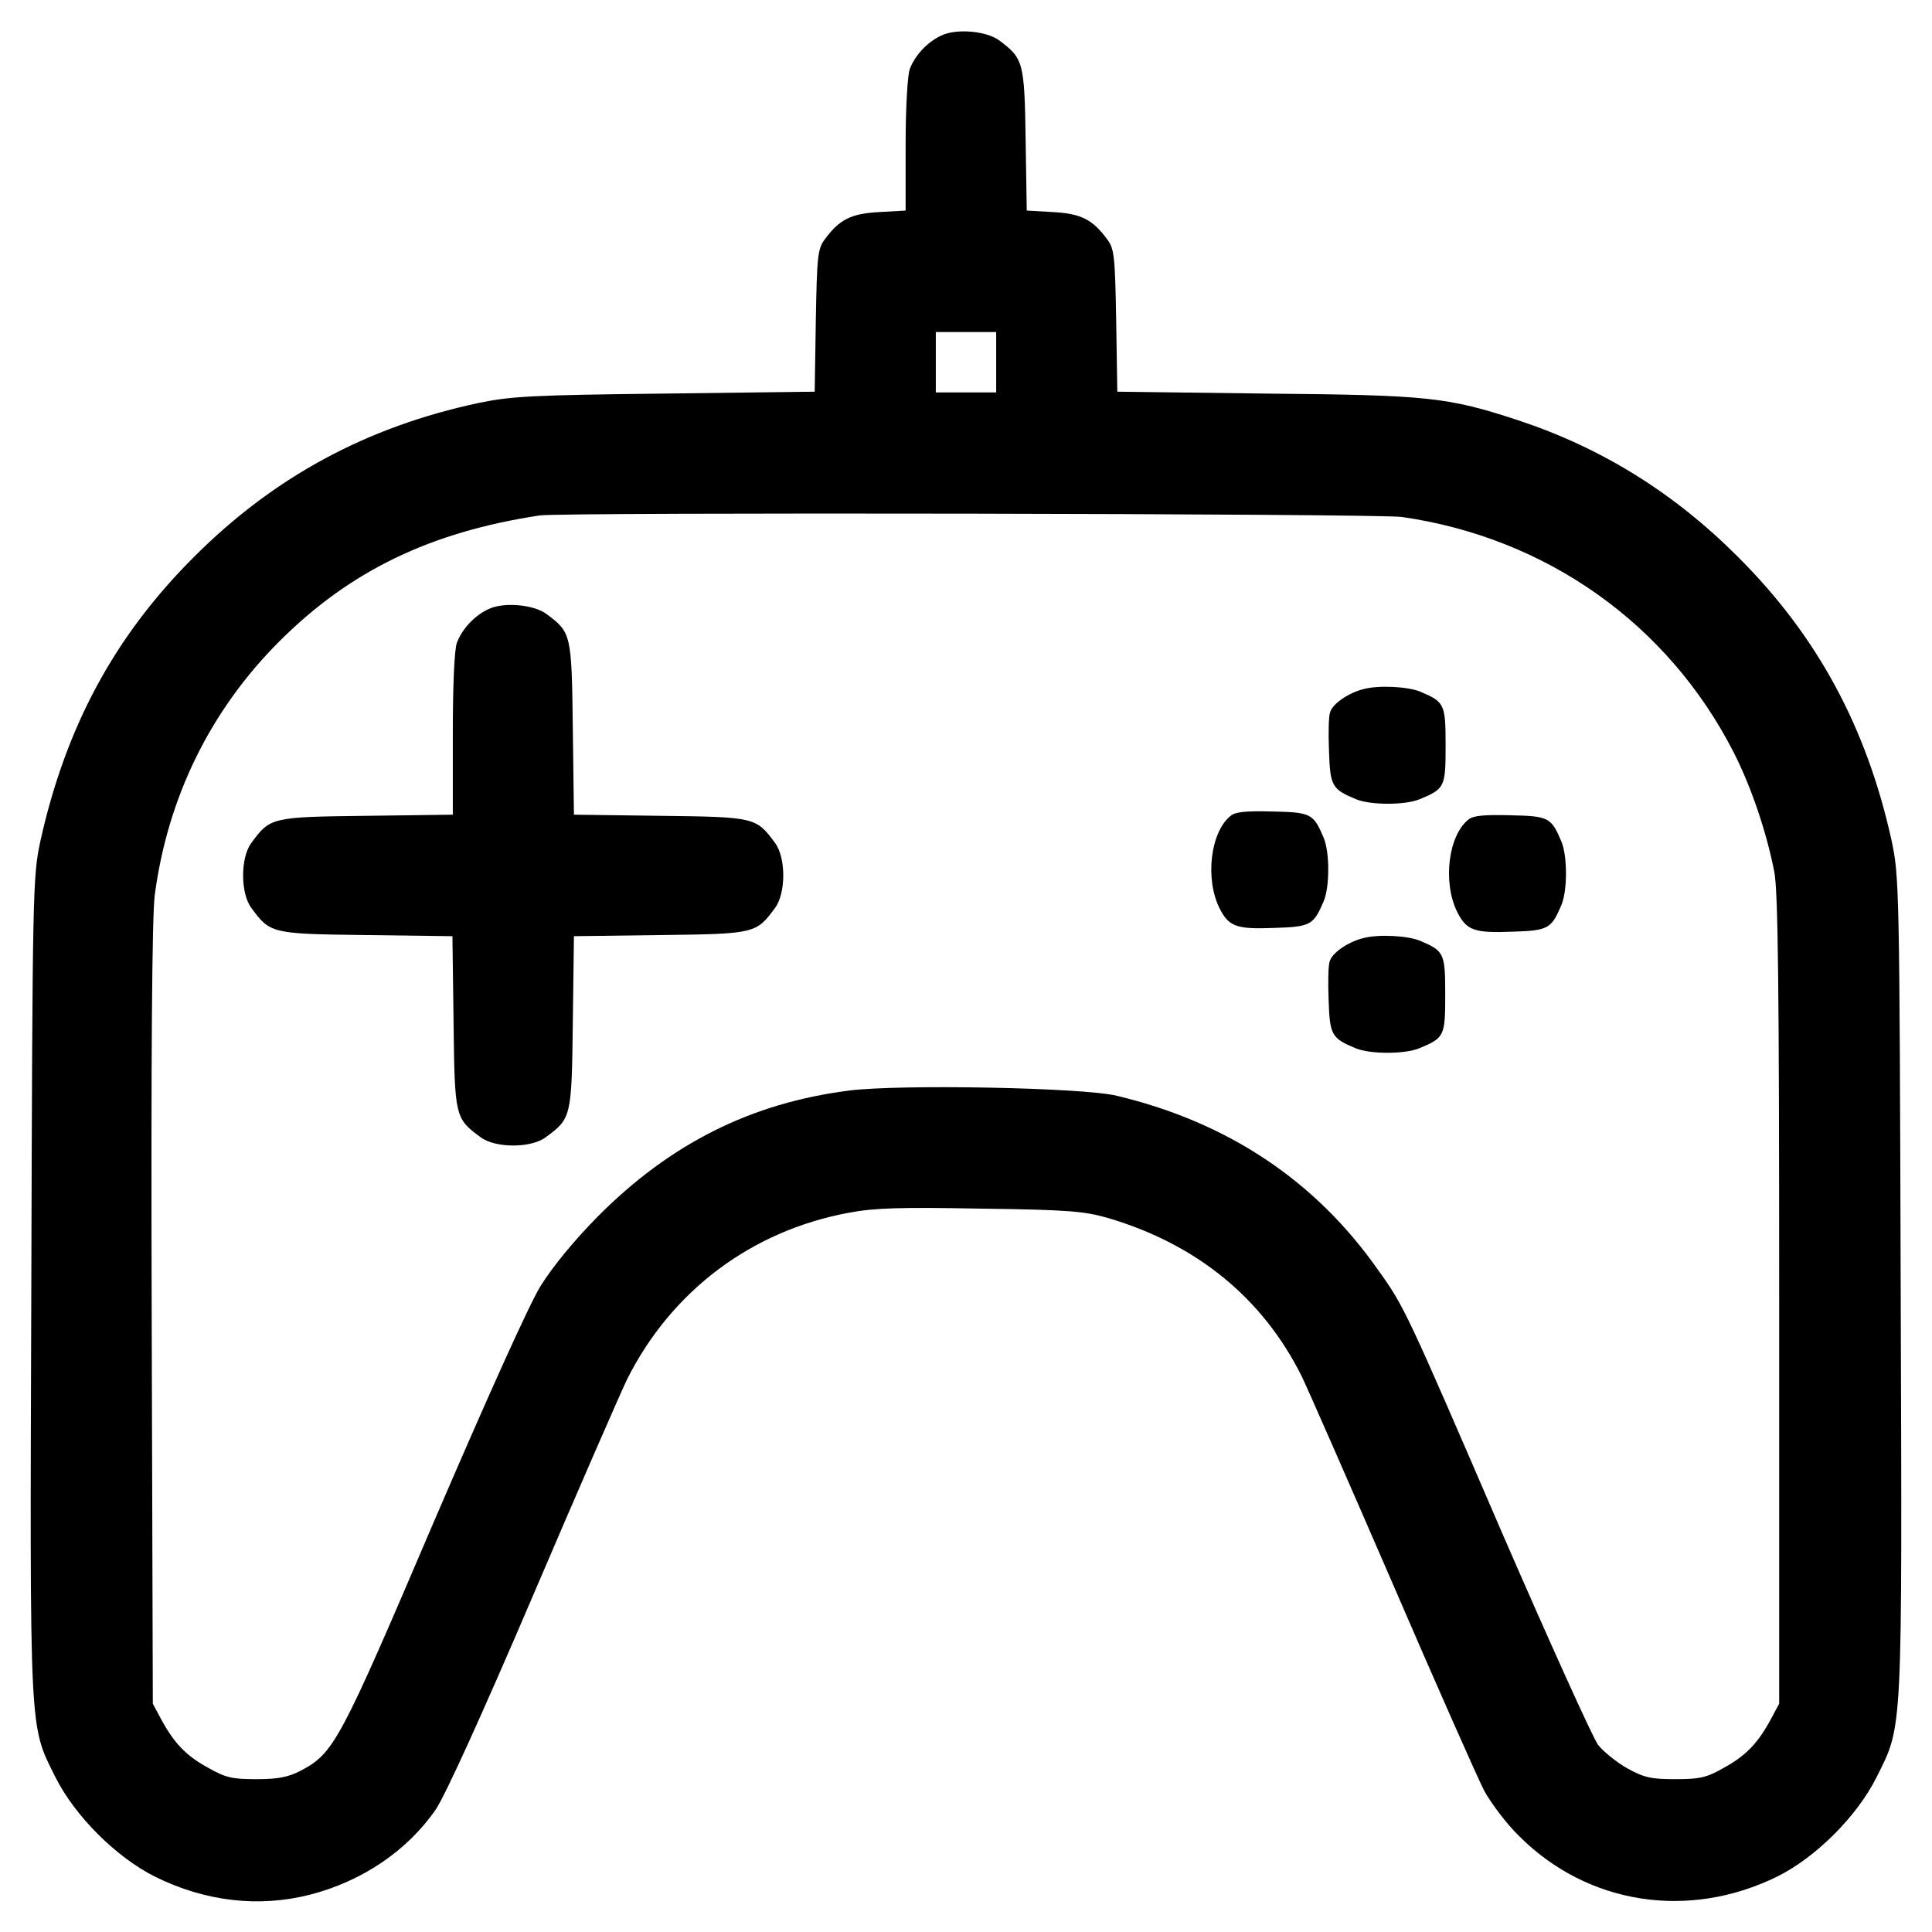 <svg width="500" xmlns="http://www.w3.org/2000/svg" height="500" id="screenshot-4795fd89-cbe8-8091-8004-77f29e70feb3" viewBox="-3317 -1155 512 512" style="-webkit-print-color-adjust::exact" xmlns:xlink="http://www.w3.org/1999/xlink" fill="none" version="1.1">
  <g id="shape-4795fd89-cbe8-8091-8004-77f29e70feb3" style="fill:#000000" version="1.0" width="682.667" height="682.667" rx="0" ry="0">
    <g id="shape-4795fd89-cbe8-8091-8004-77f29e721582" style="fill:#000000" rx="0" ry="0">
      <g id="shape-4795fd89-cbe8-8091-8004-77f29e753aea">
        <g class="fills" id="fills-4795fd89-cbe8-8091-8004-77f29e753aea">
          <path d="M-3067.500,-1145.600C-3071.200,-1143.900,-3074.500,-1140.400,-3075.900,-1136.700C-3076.500,-1135.100,-3077.000,-1126.400,-3077.000,-1116.500L-3077.000,-1099.200L-3084.000,-1098.800C-3091.400,-1098.400,-3094.500,-1096.900,-3098.400,-1091.600C-3100.300,-1089.100,-3100.500,-1087.200,-3100.800,-1070.000L-3101.100,-1051.200L-3140.800,-1050.700C-3176.000,-1050.300,-3181.600,-1050.000,-3190.200,-1048.200C-3219.800,-1041.900,-3244.400,-1028.600,-3265.500,-1007.500C-3286.700,-986.400,-3299.600,-962.300,-3306.300,-932.100C-3308.300,-922.700,-3308.400,-919.900,-3308.700,-814.400C-3309.100,-693.800,-3309.300,-698.100,-3302.300,-684.000C-3297.100,-673.700,-3286.300,-662.900,-3276.000,-657.700C-3262.700,-651.100,-3248.500,-649.400,-3234.800,-652.900C-3220.900,-656.500,-3209.000,-664.600,-3201.500,-675.500C-3199.000,-679.200,-3189.200,-700.700,-3175.600,-732.500C-3163.600,-760.600,-3152.400,-786.200,-3150.800,-789.500C-3139.100,-812.800,-3118.000,-828.800,-3092.100,-833.600C-3085.300,-834.900,-3078.500,-835.100,-3057.100,-834.700C-3033.600,-834.400,-3029.600,-834.000,-3023.300,-832.200C-2999.700,-825.200,-2982.300,-810.900,-2972.000,-790.200C-2970.500,-787.100,-2959.700,-762.500,-2948.000,-735.500C-2936.400,-708.600,-2925.400,-683.800,-2923.700,-680.500C-2921.900,-677.200,-2917.800,-671.700,-2914.400,-668.400C-2896.300,-650.300,-2869.600,-646.100,-2846.000,-657.700C-2835.900,-662.700,-2824.900,-673.600,-2819.700,-684.000C-2812.700,-698.100,-2812.900,-693.800,-2813.300,-814.400C-2813.600,-920.100,-2813.700,-922.700,-2815.700,-932.200C-2822.300,-962.200,-2835.400,-986.500,-2856.500,-1007.500C-2873.500,-1024.500,-2892.600,-1036.300,-2914.600,-1043.600C-2933.500,-1049.800,-2938.400,-1050.300,-2981.700,-1050.700L-3020.900,-1051.200L-3021.200,-1070.000C-3021.500,-1087.200,-3021.700,-1089.100,-3023.600,-1091.600C-3027.500,-1096.900,-3030.600,-1098.400,-3038.000,-1098.800L-3044.900,-1099.200L-3045.200,-1118.000C-3045.500,-1138.600,-3045.800,-1139.500,-3052.200,-1144.300C-3055.600,-1146.800,-3063.500,-1147.500,-3067.500,-1145.600ZZM-3053.000,-1059.000L-3053.000,-1051.000L-3061.000,-1051.000L-3069.000,-1051.000L-3069.000,-1059.000L-3069.000,-1067.000L-3061.000,-1067.000L-3053.000,-1067.000L-3053.000,-1059.000ZZM-2945.500,-1018.000C-2907.200,-1012.500,-2875.000,-989.700,-2857.600,-955.700C-2853.000,-946.700,-2848.900,-934.700,-2846.800,-924.000C-2845.800,-918.900,-2845.500,-894.100,-2845.500,-810.500L-2845.500,-703.500L-2847.700,-699.400C-2851.100,-693.100,-2854.300,-689.700,-2860.200,-686.500C-2864.700,-683.900,-2866.600,-683.500,-2873.000,-683.500C-2879.400,-683.500,-2881.300,-683.900,-2885.800,-686.400C-2888.600,-688.000,-2892.100,-690.800,-2893.500,-692.600C-2894.900,-694.500,-2906.300,-719.700,-2918.900,-748.700C-2944.400,-807.800,-2944.800,-808.700,-2951.900,-818.600C-2968.500,-842.200,-2991.700,-857.600,-3021.000,-864.600C-3029.900,-866.800,-3078.400,-867.700,-3091.900,-866.000C-3117.900,-862.700,-3139.300,-852.000,-3158.600,-832.600C-3164.900,-826.200,-3170.500,-819.400,-3173.800,-814.100C-3176.900,-809.000,-3187.800,-784.800,-3202.200,-751.300C-3227.100,-693.000,-3228.500,-690.400,-3237.400,-685.700C-3240.500,-684.100,-3243.200,-683.500,-3249.000,-683.500C-3255.500,-683.500,-3257.200,-683.900,-3261.800,-686.500C-3267.700,-689.700,-3270.900,-693.100,-3274.300,-699.400L-3276.500,-703.500L-3276.800,-806.500C-3277.000,-875.200,-3276.700,-912.200,-3276.000,-917.700C-3272.600,-943.600,-3261.300,-966.700,-3243.000,-985.000C-3224.300,-1003.700,-3203.000,-1014.000,-3174.000,-1018.400C-3168.000,-1019.300,-2952.000,-1018.900,-2945.500,-1018.000ZZ">
          </path>
        </g>
      </g>
      <g id="shape-4795fd89-cbe8-8091-8004-77f29e75f9bd">
        <g class="fills" id="fills-4795fd89-cbe8-8091-8004-77f29e75f9bd">
          <path d="M-3187.500,-993.600C-3191.200,-991.900,-3194.500,-988.400,-3195.900,-984.700C-3196.600,-983.000,-3197.000,-973.200,-3197.000,-960.500L-3197.000,-939.100L-3219.900,-938.800C-3245.100,-938.500,-3245.400,-938.400,-3250.400,-931.600C-3253.300,-927.700,-3253.300,-918.300,-3250.400,-914.400C-3245.400,-907.600,-3245.100,-907.500,-3220.000,-907.200L-3197.100,-906.900L-3196.800,-884.000C-3196.500,-858.900,-3196.400,-858.600,-3189.600,-853.600C-3185.700,-850.700,-3176.300,-850.700,-3172.400,-853.600C-3165.600,-858.600,-3165.500,-858.900,-3165.200,-884.000L-3164.900,-906.900L-3142.000,-907.200C-3116.900,-907.500,-3116.600,-907.600,-3111.600,-914.400C-3108.700,-918.300,-3108.700,-927.700,-3111.600,-931.600C-3116.600,-938.400,-3116.900,-938.500,-3142.000,-938.800L-3164.900,-939.100L-3165.200,-962.000C-3165.500,-987.000,-3165.600,-987.400,-3172.200,-992.300C-3175.600,-994.800,-3183.500,-995.500,-3187.500,-993.600ZZ">
          </path>
        </g>
      </g>
      <g id="shape-4795fd89-cbe8-8091-8004-77f29e769749">
        <g class="fills" id="fills-4795fd89-cbe8-8091-8004-77f29e769749">
          <path d="M-2955.620,-972.392C-2959.668,-971.382,-2963.814,-968.521,-2964.505,-966.277C-2964.900,-965.267,-2964.999,-960.611,-2964.801,-955.955C-2964.505,-946.698,-2964.011,-945.857,-2957.693,-943.220C-2953.843,-941.593,-2944.562,-941.593,-2940.712,-943.220C-2934.097,-945.969,-2933.900,-946.474,-2933.900,-957.469C-2933.900,-968.409,-2934.196,-968.970,-2940.515,-971.663C-2943.773,-973.065,-2951.671,-973.458,-2955.620,-972.392ZZ">
          </path>
        </g>
      </g>
      <g id="shape-4795fd89-cbe8-8091-8004-77f29e76de09">
        <g class="fills" id="fills-4795fd89-cbe8-8091-8004-77f29e76de09">
          <path d="M-2990.782,-938.865C-2996.209,-934.654,-2997.720,-922.118,-2993.803,-914.284C-2991.341,-909.387,-2989.271,-908.701,-2979.199,-909.093C-2969.630,-909.387,-2968.903,-909.876,-2966.217,-916.144C-2964.594,-919.964,-2964.594,-929.170,-2966.217,-932.989C-2968.903,-939.355,-2969.574,-939.747,-2979.758,-939.943C-2986.697,-940.139,-2989.550,-939.845,-2990.782,-938.865ZZ">
          </path>
        </g>
      </g>
      <g id="shape-4795fd89-cbe8-8091-8004-77f29e77246d">
        <g class="fills" id="fills-4795fd89-cbe8-8091-8004-77f29e77246d">
          <path d="M-2927.782,-937.865C-2933.209,-933.654,-2934.720,-921.118,-2930.803,-913.284C-2928.341,-908.387,-2926.271,-907.701,-2916.199,-908.093C-2906.630,-908.387,-2905.903,-908.876,-2903.217,-915.144C-2901.594,-918.964,-2901.594,-928.170,-2903.217,-931.989C-2905.903,-938.355,-2906.574,-938.747,-2916.758,-938.943C-2923.697,-939.139,-2926.550,-938.845,-2927.782,-937.865ZZ">
          </path>
        </g>
      </g>
      <g id="shape-4795fd89-cbe8-8091-8004-77f29e77acb8">
        <g class="fills" id="fills-4795fd89-cbe8-8091-8004-77f29e77acb8">
          <path d="M-2955.720,-906.392C-2959.768,-905.382,-2963.914,-902.521,-2964.605,-900.277C-2965.000,-899.267,-2965.099,-894.611,-2964.901,-889.955C-2964.605,-880.698,-2964.111,-879.857,-2957.793,-877.220C-2953.943,-875.593,-2944.662,-875.593,-2940.812,-877.220C-2934.197,-879.969,-2934.000,-880.474,-2934.000,-891.469C-2934.000,-902.409,-2934.296,-902.970,-2940.615,-905.663C-2943.873,-907.065,-2951.771,-907.458,-2955.720,-906.392ZZ">
          </path>
        </g>
      </g>
    </g>
  </g>
</svg>